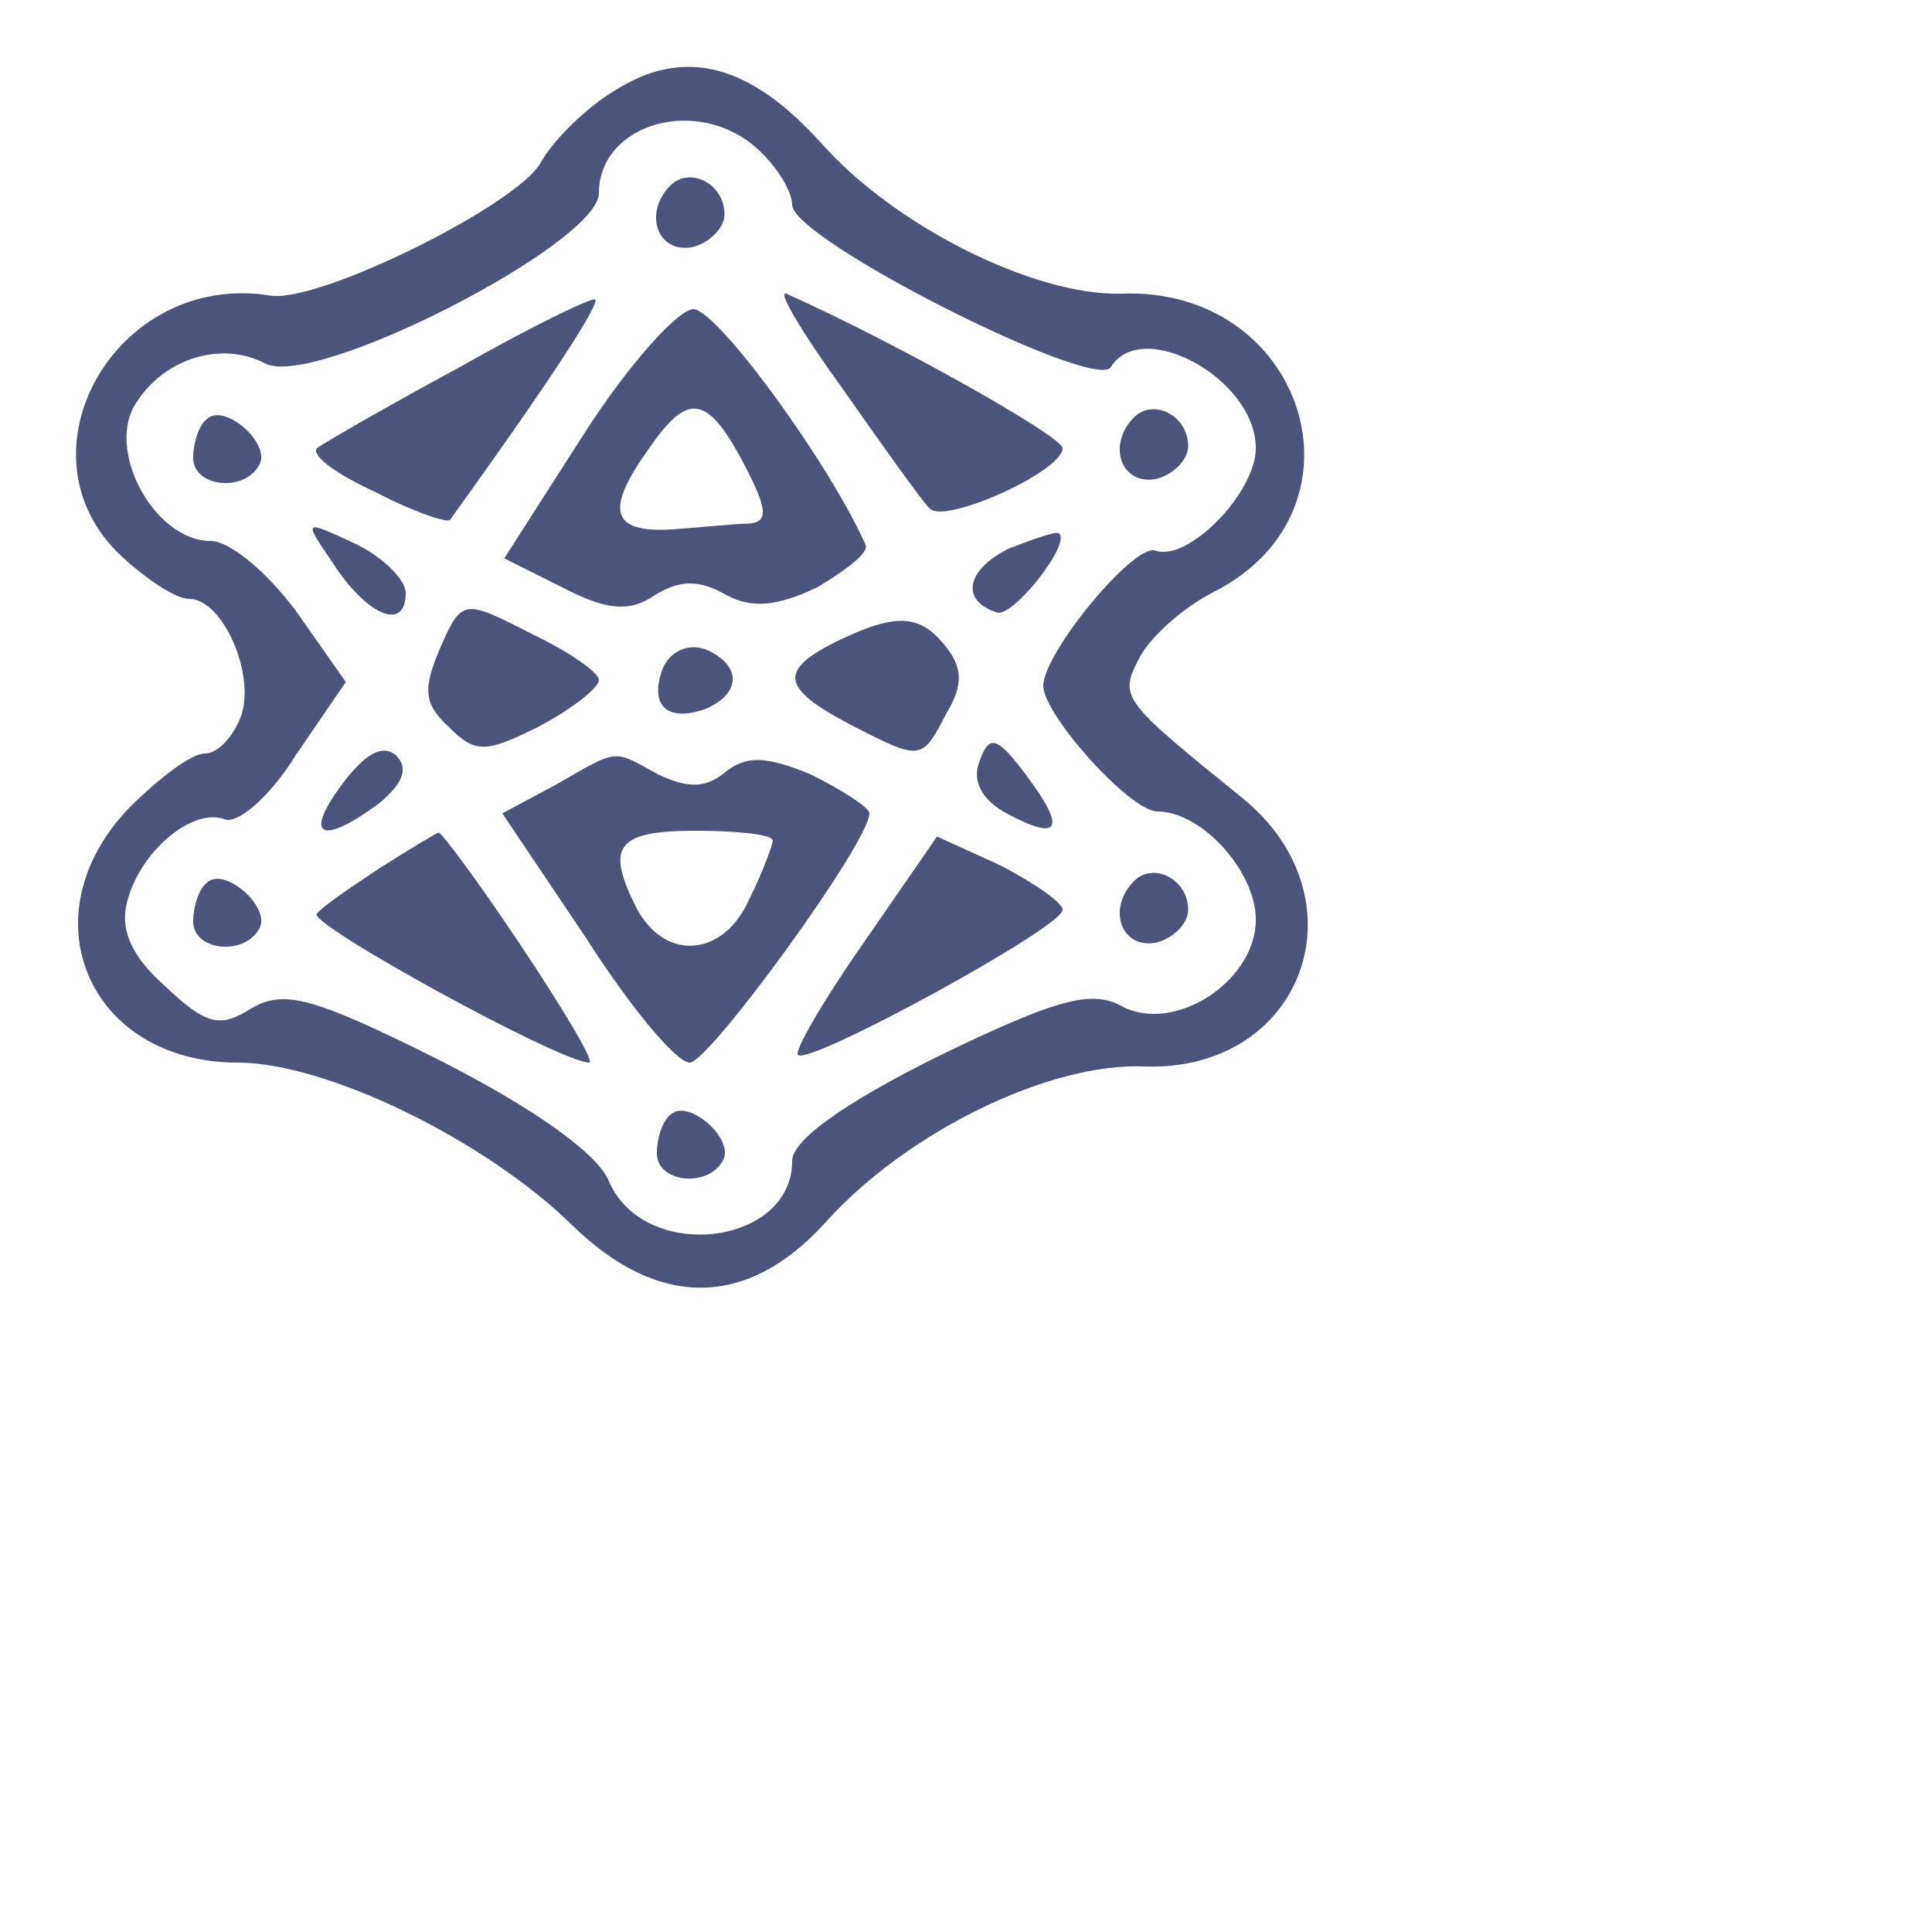 <?xml version="1.0" standalone="no"?>
<!DOCTYPE svg PUBLIC "-//W3C//DTD SVG 20010904//EN"
 "http://www.w3.org/TR/2001/REC-SVG-20010904/DTD/svg10.dtd">
<svg version="1.0" xmlns="http://www.w3.org/2000/svg"
 width="100" height="100"
 preserveAspectRatio="xMidYMid meet">
<g transform="translate(0,75) scale(0.1,-0.1)"
fill="#4c547c" stroke="none">
<path d="M318 703 c-15 -9 -32 -26 -38 -37 -12 -22 -115 -73 -140 -69 -80 13
-134 -82 -77 -135 13 -12 28 -22 35 -22 17 0 34 -38 27 -60 -4 -11 -12 -20
-19 -20 -7 0 -24 -13 -39 -28 -54 -56 -21 -132 56 -132 46 0 128 -40 173 -84
45 -44 91 -43 131 1 42 47 116 83 165 81 83 -3 115 87 51 139 -63 51 -64 52
-53 73 6 11 23 26 39 34 83 43 46 158 -49 154 -45 -1 -117 35 -155 78 -37 41
-71 50 -107 27z m74 -30 c10 -9 18 -22 18 -29 0 -18 157 -97 165 -84 16 26 75
-6 75 -42 0 -23 -35 -59 -52 -53 -11 4 -58 -53 -58 -70 0 -15 45 -65 59 -65
23 0 51 -31 51 -56 0 -32 -42 -59 -69 -45 -16 9 -34 4 -96 -26 -48 -24 -75
-43 -75 -54 0 -44 -77 -53 -95 -10 -6 14 -38 37 -87 62 -66 33 -81 37 -98 27
-16 -10 -23 -9 -45 12 -18 16 -23 30 -19 44 7 26 34 48 50 42 7 -3 24 12 37
33 l26 38 -26 37 c-15 20 -34 36 -44 36 -28 0 -53 44 -40 69 14 25 45 35 68
23 25 -14 173 62 173 88 0 36 51 51 82 23z"/>
<path d="M347 654 c-14 -14 -7 -35 11 -32 9 2 17 10 17 17 0 16 -18 25 -28 15z"/>
<path d="M238 560 c-37 -20 -70 -39 -74 -42 -3 -4 11 -14 31 -23 19 -10 37
-16 38 -14 49 68 78 112 75 114 -2 1 -33 -14 -70 -35z"/>
<path d="M436 549 c21 -30 41 -58 45 -62 7 -9 69 19 69 31 0 6 -85 54 -143 80
-5 2 8 -20 29 -49z"/>
<path d="M302 525 l-41 -64 30 -15 c23 -12 35 -13 48 -4 13 8 23 8 37 0 13 -7
26 -6 47 4 15 9 27 18 25 22 -18 41 -76 121 -89 122 -8 0 -34 -29 -57 -65z
m83 -15 c12 -23 13 -30 3 -31 -7 0 -25 -2 -40 -3 -32 -2 -35 10 -12 42 20 29
30 28 49 -8z"/>
<path d="M107 533 c-4 -3 -7 -12 -7 -20 0 -15 26 -18 34 -4 7 11 -18 33 -27
24z"/>
<path d="M587 534 c-14 -14 -7 -35 11 -32 9 2 17 10 17 17 0 16 -18 25 -28 15z"/>
<path d="M172 459 c18 -28 38 -36 38 -16 0 7 -12 19 -27 26 -26 12 -26 12 -11
-10z"/>
<path d="M522 466 c-22 -11 -25 -27 -6 -33 8 -3 39 36 32 41 -2 1 -13 -3 -26
-8z"/>
<path d="M228 415 c-9 -21 -9 -29 4 -41 14 -14 19 -14 47 0 17 9 31 20 31 24
0 4 -16 15 -35 24 -35 18 -36 18 -47 -7z"/>
<path d="M433 418 c-30 -15 -29 -24 7 -43 37 -19 37 -19 50 6 9 15 8 24 -1 35
-13 16 -25 17 -56 2z"/>
<path d="M343 404 c-7 -19 2 -28 22 -21 19 8 19 23 0 31 -9 3 -18 -1 -22 -10z"/>
<path d="M177 344 c-20 -27 -11 -32 19 -10 12 10 16 18 9 25 -7 6 -16 1 -28
-15z"/>
<path d="M507 356 c-4 -10 1 -20 14 -27 28 -15 31 -8 10 20 -15 20 -19 21 -24
7z"/>
<path d="M288 344 l-28 -15 43 -64 c23 -36 47 -65 54 -65 10 0 93 114 93 129
0 3 -14 12 -30 20 -24 10 -34 10 -45 1 -10 -8 -19 -8 -34 -1 -24 13 -20 14
-53 -5z m112 -29 c0 -2 -5 -16 -12 -30 -13 -30 -43 -33 -58 -6 -17 33 -11 41
30 41 22 0 40 -2 40 -5z"/>
<path d="M197 301 c-15 -10 -30 -20 -33 -24 -5 -5 126 -77 141 -77 3 0 -13 27
-35 60 -22 33 -42 60 -43 59 -1 0 -14 -8 -30 -18z"/>
<path d="M447 262 c-21 -30 -36 -56 -34 -58 5 -6 137 66 137 75 0 4 -15 14
-32 23 l-33 15 -38 -55z"/>
<path d="M107 293 c-4 -3 -7 -12 -7 -20 0 -15 26 -18 34 -4 7 11 -18 33 -27
24z"/>
<path d="M587 294 c-14 -14 -7 -35 11 -32 9 2 17 10 17 17 0 16 -18 25 -28 15z"/>
<path d="M347 173 c-4 -3 -7 -12 -7 -20 0 -15 26 -18 34 -4 7 11 -18 33 -27
24z"/>
</g>
</svg>
